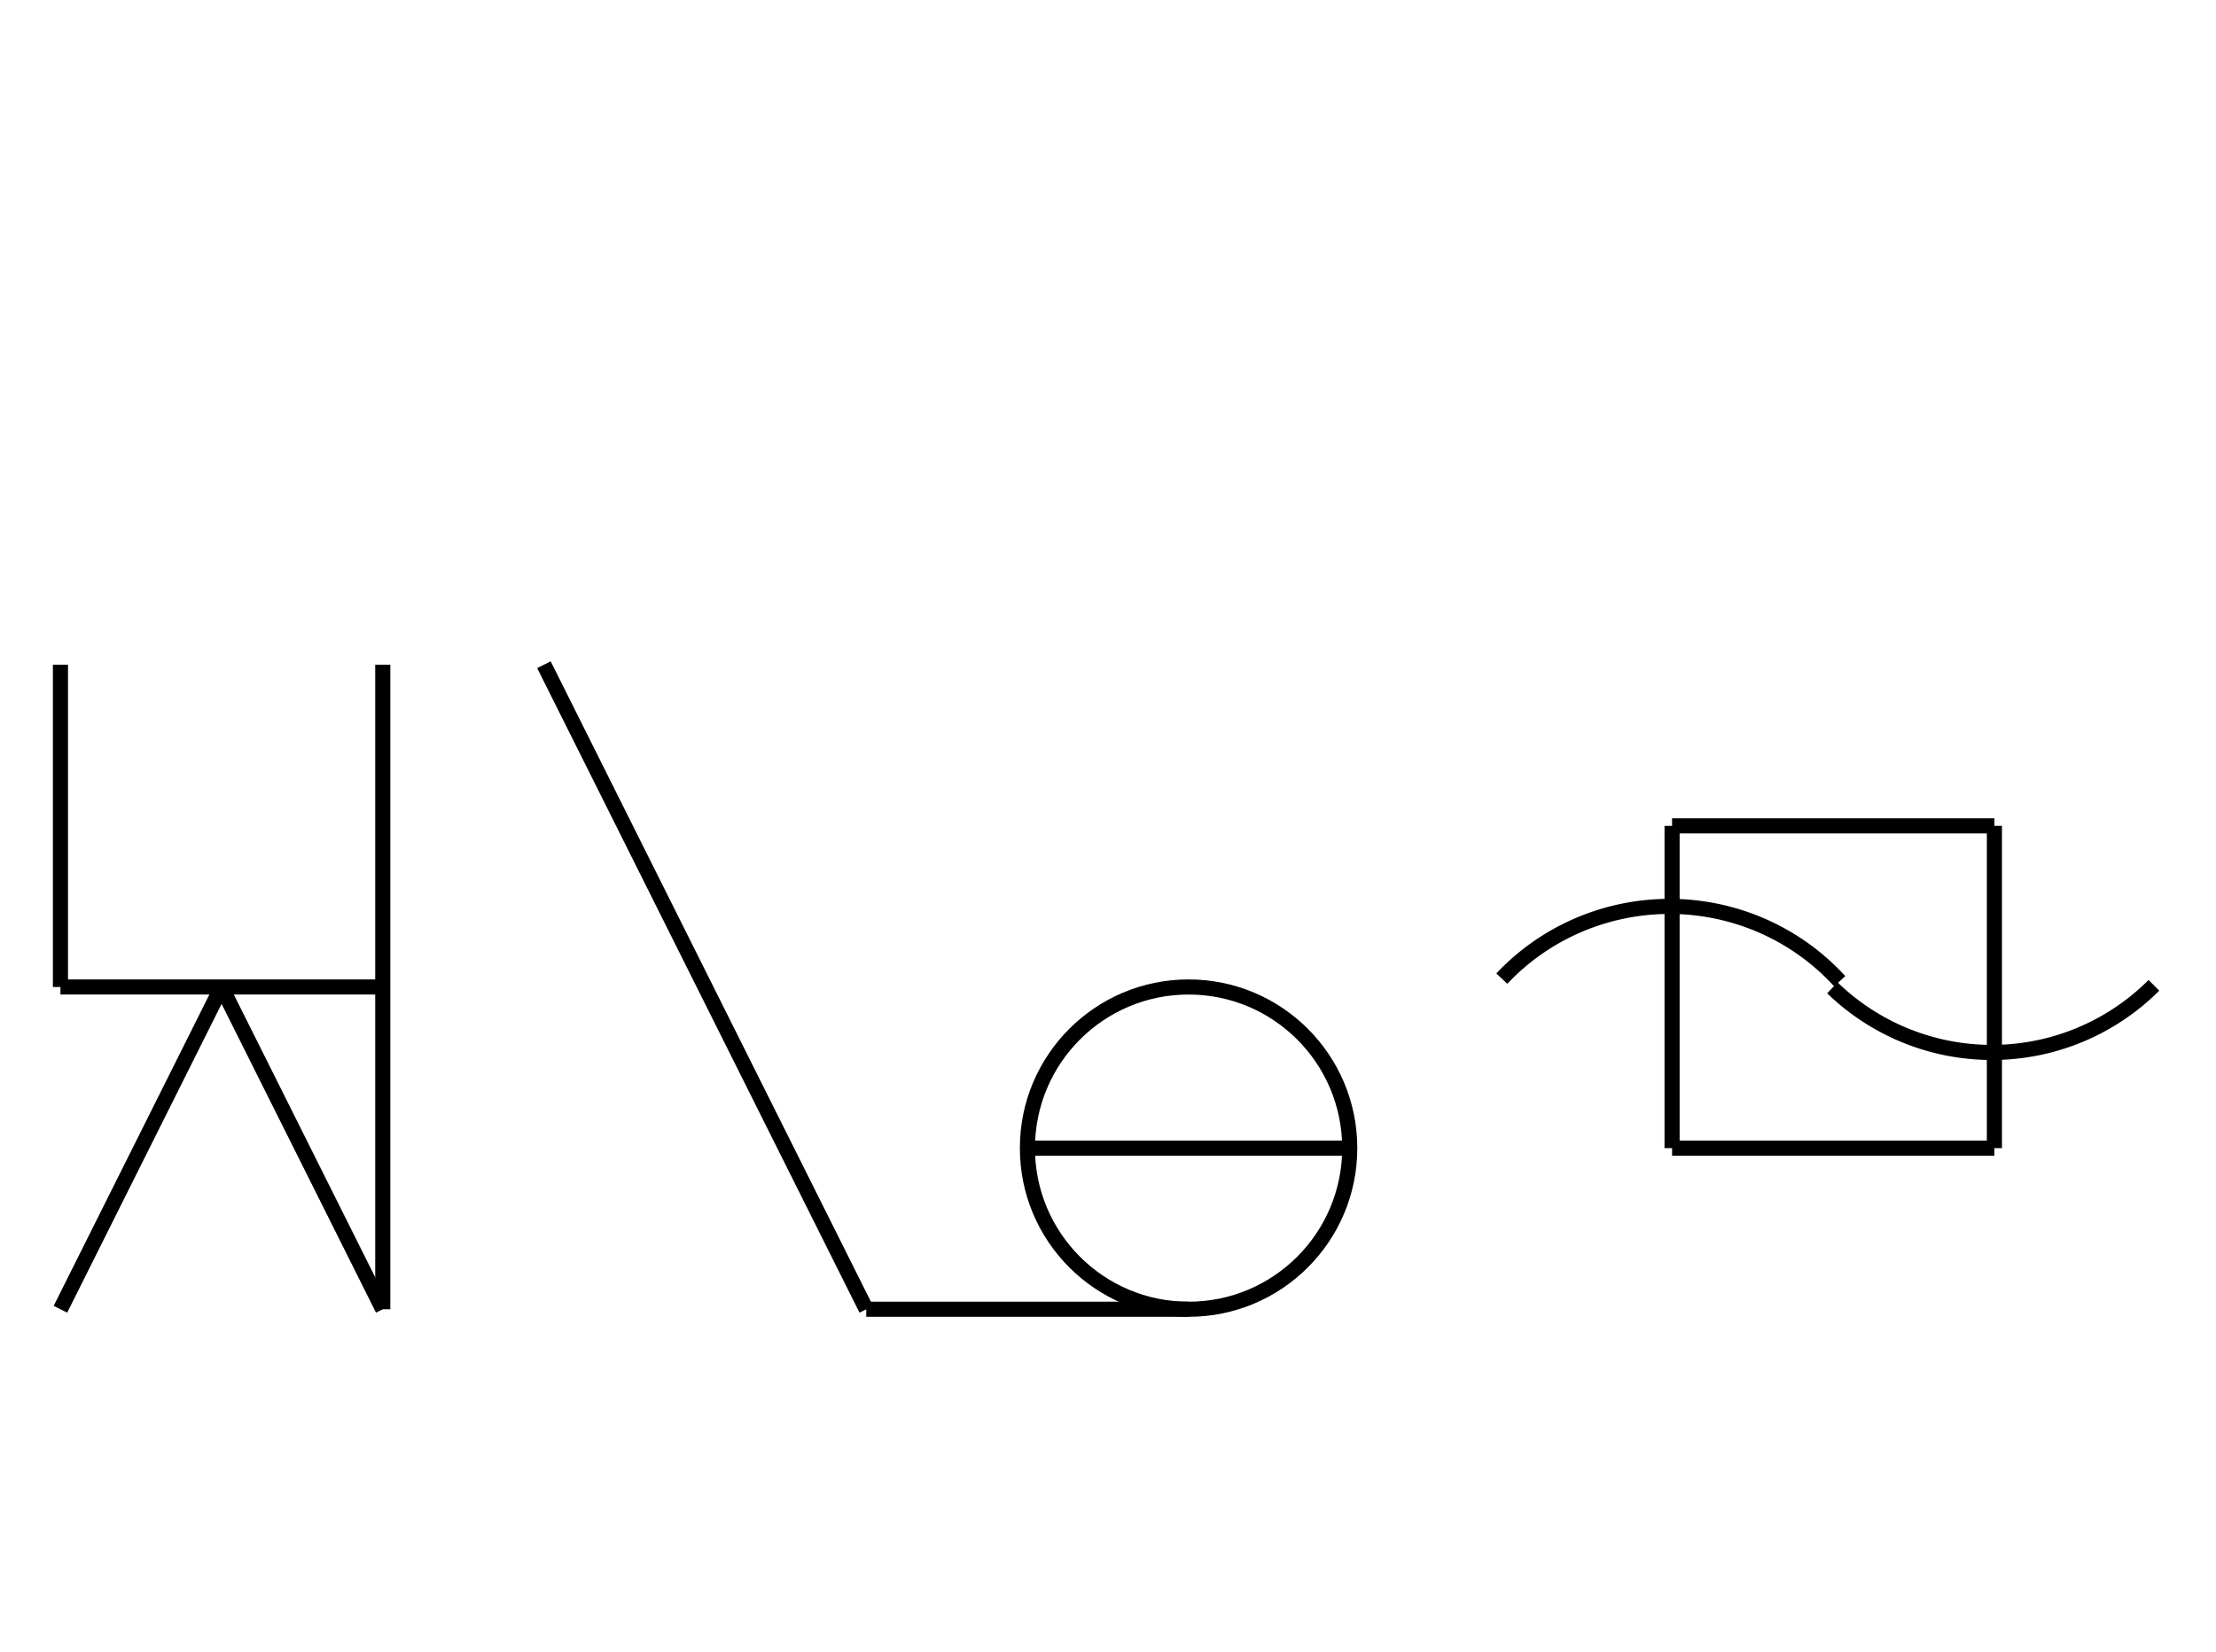 <?xml version="1.0" encoding="UTF-8" standalone="no"?>
<!DOCTYPE svg PUBLIC "-//W3C//DTD SVG 1.0//EN" "http://www.w3.org/TR/2001/REC-SVG-20010904/DTD/svg10.dtd">
<svg xmlns="http://www.w3.org/2000/svg" width="440" height="328">
<style type="text/css">
.brush0 { fill: rgb(255,255,255); }
.pen0 { stroke: rgb(0,0,0); stroke-width: 1; stroke-linejoin: round; }
.font0 { font-size: 11px; font-family: "MS Sans Serif"; }
.pen1 { stroke: rgb(0,0,0); stroke-width: 7; stroke-linejoin: round; }
.brush1 { fill: none; }
.font1 { font-weight: bold; font-size: 16px; font-family: System, sans-serif; }
</style>
<g>
<line stroke="#000" stroke-width="3" stroke-linejoin="round" fill="none" x1="172" x2="236" y1="260" y2="260"/>
<line stroke="#000" stroke-width="3" stroke-linejoin="round" fill="none" x1="332" x2="396" y1="164" y2="164"/>
<line stroke="#000" stroke-width="3" stroke-linejoin="round" fill="none" x1="396" x2="396" y1="164" y2="228"/>
<line stroke="#000" stroke-width="3" stroke-linejoin="round" fill="none" x1="396" x2="332" y1="228" y2="228"/>
<line stroke="#000" stroke-width="3" stroke-linejoin="round" fill="none" x1="332" x2="332" y1="228" y2="164"/>
<circle stroke="#000" stroke-width="3" stroke-linejoin="round" cx="236.0" cy="228.0" fill="none" r="32.0"/>
<path stroke="#000" stroke-width="3" stroke-linejoin="round" d="M 365.283,194.856 A 45.5,45.0 0 0 0 298.196,194.339" fill="none"/>
<path stroke="#000" stroke-width="3" stroke-linejoin="round" d="M 363.833,196.172 A 45.5,45.5 0 0 0 427.673,195.673" fill="none"/>
<line stroke="#000" stroke-width="3" stroke-linejoin="round" fill="none" x1="108" x2="172" y1="132" y2="260"/>
<line stroke="#000" stroke-width="3" stroke-linejoin="round" fill="none" x1="12" x2="44" y1="260" y2="196"/>
<line stroke="#000" stroke-width="3" stroke-linejoin="round" fill="none" x1="44" x2="76" y1="196" y2="260"/>
<line stroke="#000" stroke-width="3" stroke-linejoin="round" fill="none" x1="76" x2="76" y1="132" y2="260"/>
<line stroke="#000" stroke-width="3" stroke-linejoin="round" fill="none" x1="12" x2="76" y1="196" y2="196"/>
<line stroke="#000" stroke-width="3" stroke-linejoin="round" fill="none" x1="12" x2="12" y1="132" y2="196"/>
<line stroke="#000" stroke-width="3" stroke-linejoin="round" fill="none" x1="204" x2="268" y1="228" y2="228"/>
</g>
</svg>
